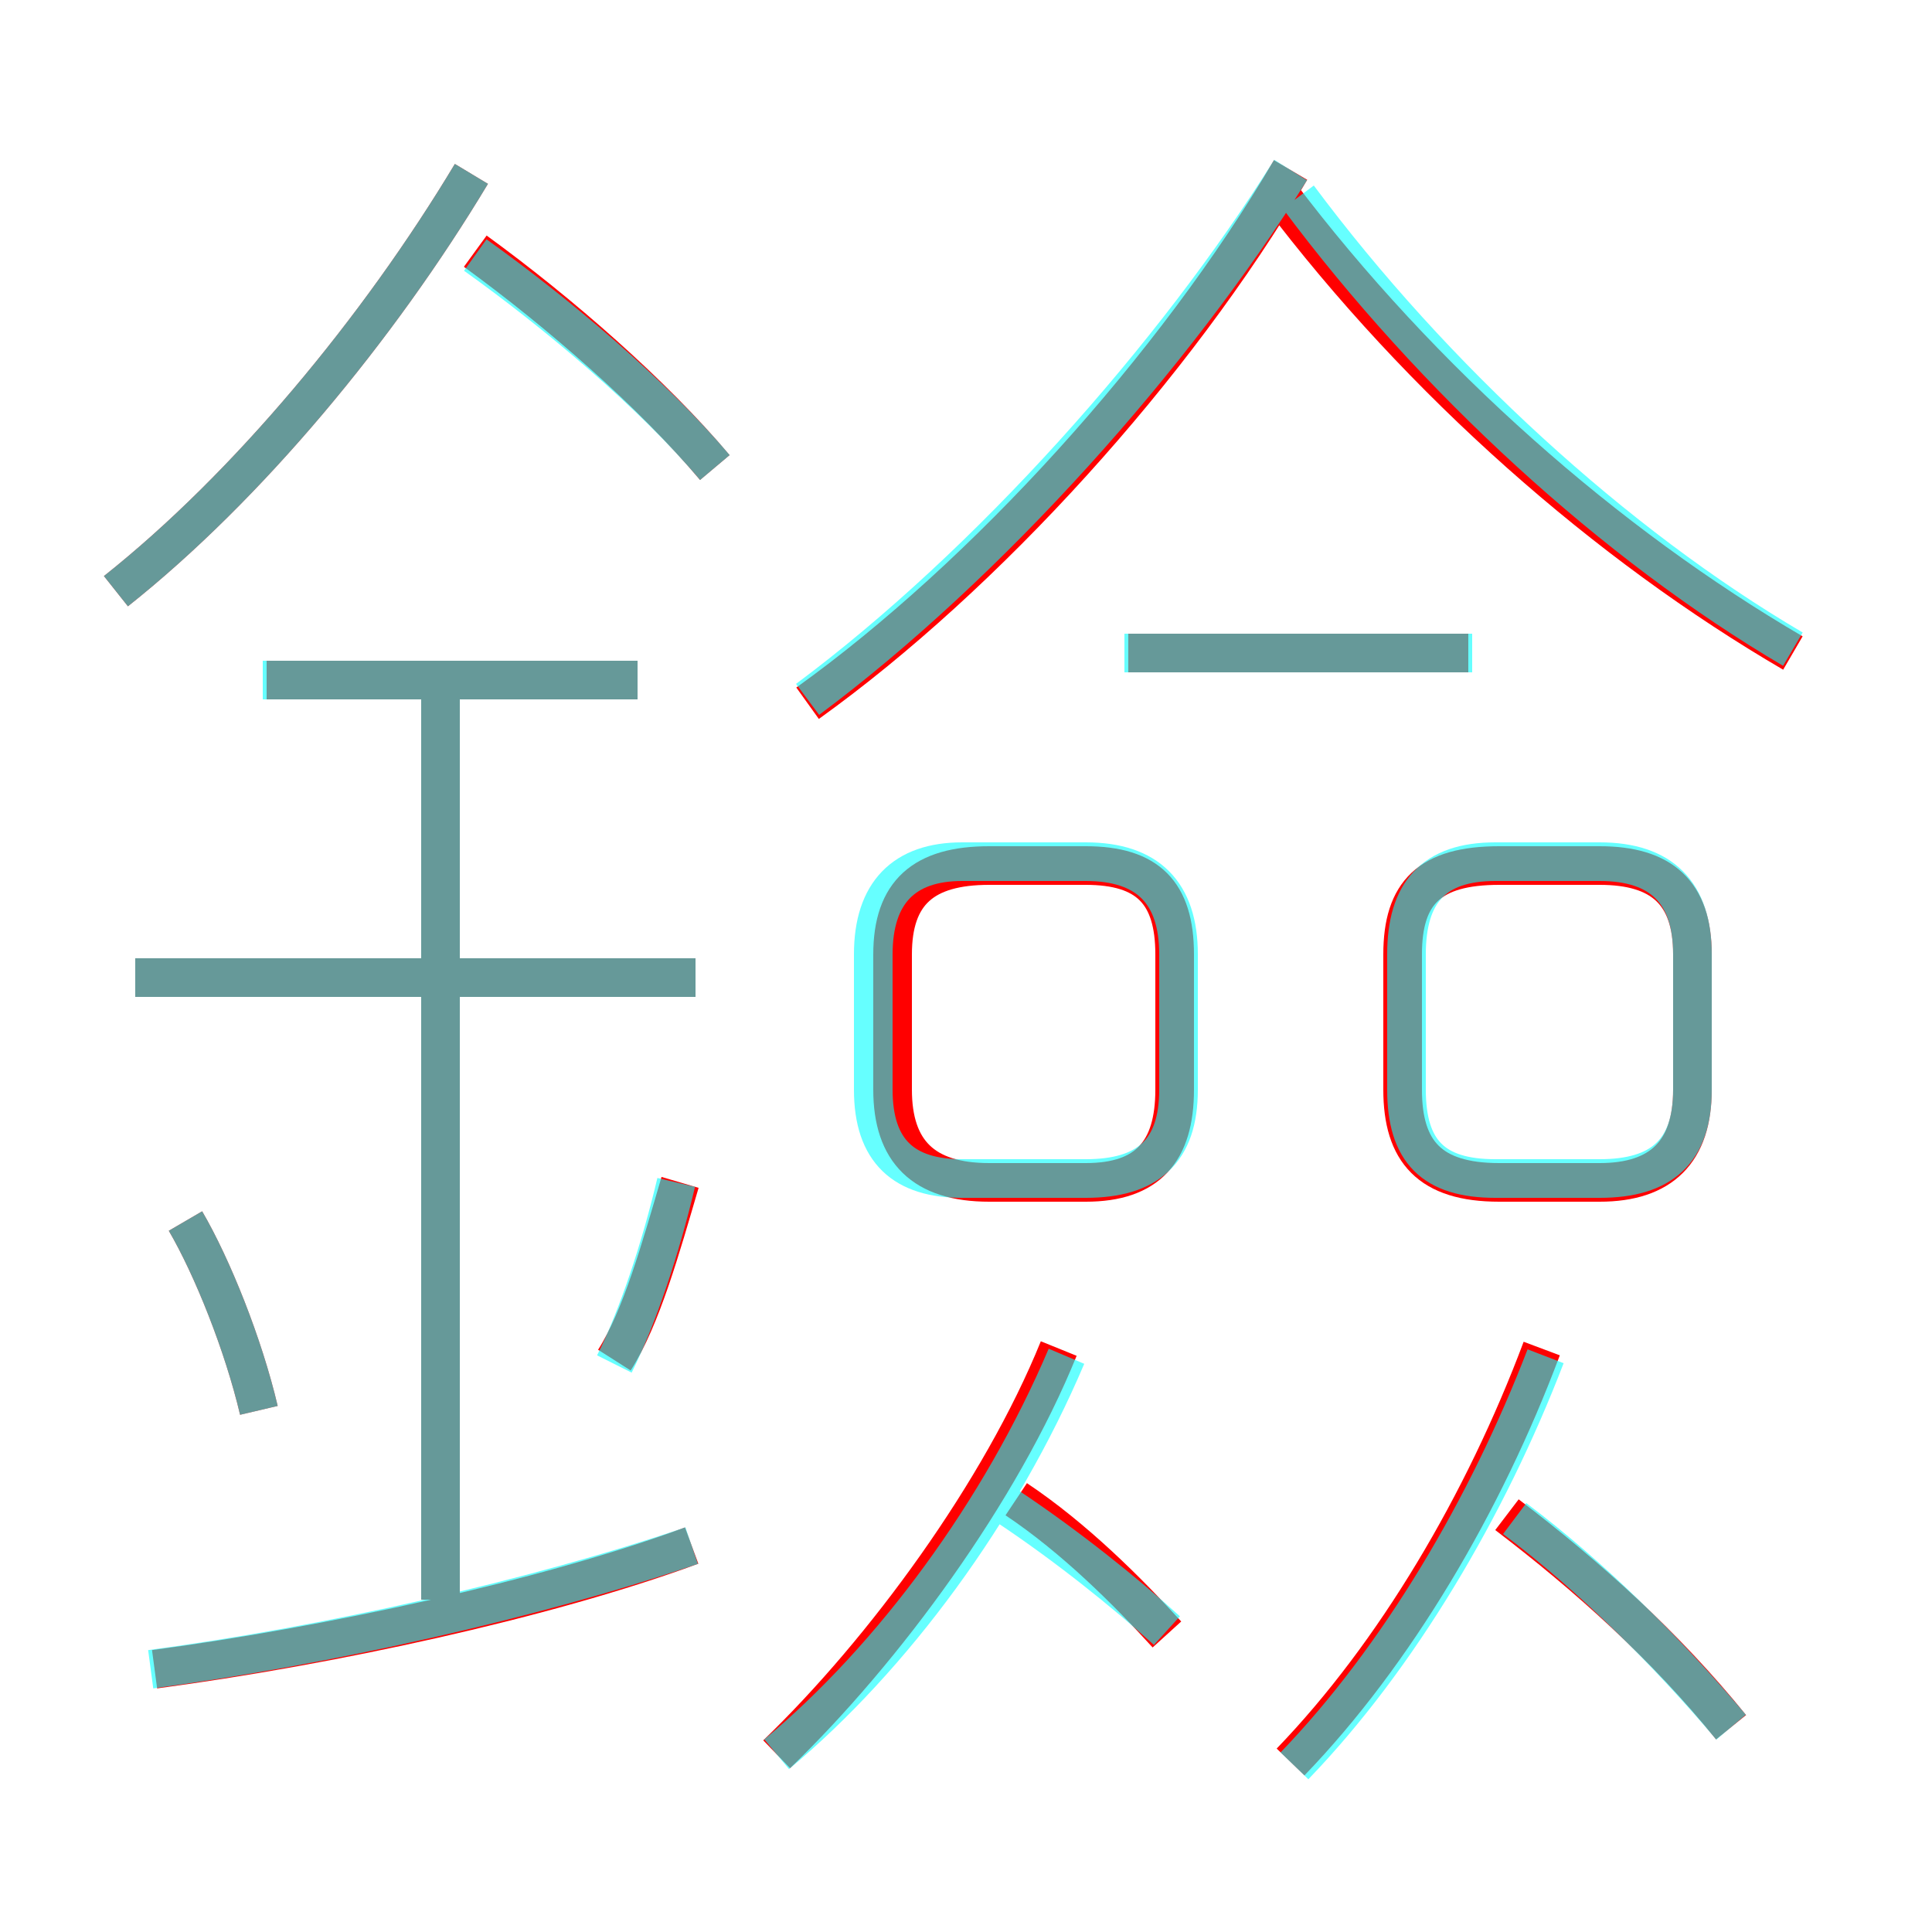 <?xml version='1.0' encoding='utf8'?>
<svg viewBox="0.0 -6.0 50.0 50.0" version="1.1" xmlns="http://www.w3.org/2000/svg">
<rect x="0.0" y="-6.0" width="50.0" height="50.0" fill="#333333" stroke="none"/>
<rect x="-1000" y="-1000" width="2000" height="2000" stroke="white" fill="white"/>
<g style="fill:none;stroke:rgba(255, 0, 0, 1);  stroke-width:1"><path d="M 20.9 -25.8 C 25.5 -29.1 30.4 -34.5 33.4 -39.6 M 4.0 -0.8 C 8.5 -1.4 14.1 -2.6 17.9 -4.0 M 6.7 -7.5 C 6.3 -9.2 5.5 -11.2 4.8 -12.4 M 11.4 -2.6 L 11.4 -26.5 M 20.1 1.4 C 22.9 -1.3 25.9 -5.4 27.4 -9.1 M 15.9 -8.8 C 16.6 -9.9 17.1 -11.7 17.6 -13.4 M 18.0 -18.7 L 3.5 -18.7 M 30.2 -1.7 C 29.2 -2.8 27.8 -4.2 26.3 -5.2 M 16.5 -26.4 L 6.9 -26.4 M 33.4 1.6 C 36.1 -1.2 38.4 -5.1 39.9 -9.1 M 3.0 -28.7 C 6.4 -31.4 9.8 -35.5 12.2 -39.5 M 44.8 0.7 C 43.1 -1.4 41.1 -3.2 39.0 -4.8 M 30.4 -15.8 L 30.4 -19.3 C 30.4 -20.9 29.7 -21.6 28.1 -21.6 L 25.6 -21.6 C 23.9 -21.6 23.1 -20.9 23.1 -19.3 L 23.1 -15.8 C 23.1 -14.2 23.9 -13.4 25.6 -13.4 L 28.1 -13.4 C 29.7 -13.4 30.4 -14.2 30.4 -15.8 Z M 18.5 -31.9 C 16.9 -33.8 14.5 -35.9 12.3 -37.5 M 36.3 -19.3 L 36.3 -15.8 C 36.3 -14.2 37.0 -13.4 38.8 -13.4 L 41.4 -13.4 C 43.0 -13.4 43.8 -14.2 43.8 -15.8 L 43.8 -19.3 C 43.8 -20.9 43.0 -21.6 41.4 -21.6 L 38.8 -21.6 C 37.0 -21.6 36.3 -20.9 36.3 -19.3 Z M 38.0 -27.1 L 29.2 -27.1 M 46.4 -27.1 C 41.6 -29.9 36.8 -34.1 33.1 -39.0" transform="translate(0.0 38.0)" />
</g>
<g style="fill:none;stroke:rgba(0, 255, 255, 0.6);  stroke-width:1">
<path d="M 3.9 -0.8 C 8.4 -1.4 13.8 -2.6 17.9 -4.0 M 6.7 -7.5 C 6.3 -9.2 5.5 -11.2 4.8 -12.4 M 11.4 -2.6 L 11.4 -26.5 M 15.9 -8.7 C 16.5 -9.9 17.1 -11.7 17.5 -13.4 M 20.1 1.4 C 23.1 -1.1 25.9 -4.9 27.6 -8.9 M 18.0 -18.7 L 3.5 -18.7 M 30.2 -1.8 C 29.1 -2.8 27.6 -4.0 26.1 -5.0 M 16.5 -26.4 L 6.8 -26.4 M 33.5 1.7 C 36.2 -1.1 38.5 -5.0 40.0 -8.9 M 3.0 -28.7 C 6.4 -31.4 9.8 -35.5 12.2 -39.5 M 24.9 -13.5 L 28.1 -13.5 C 29.7 -13.5 30.5 -14.2 30.5 -15.8 L 30.5 -19.3 C 30.5 -20.9 29.7 -21.7 28.1 -21.7 L 24.9 -21.7 C 23.4 -21.7 22.6 -20.9 22.6 -19.3 L 22.6 -15.8 C 22.6 -14.2 23.4 -13.5 24.9 -13.5 Z M 44.8 0.7 C 43.2 -1.2 41.2 -3.2 39.2 -4.7 M 18.5 -31.9 C 16.9 -33.8 14.4 -35.9 12.3 -37.4 M 38.7 -13.5 L 41.4 -13.5 C 43.0 -13.5 43.8 -14.2 43.8 -15.8 L 43.8 -19.3 C 43.8 -20.9 43.0 -21.7 41.4 -21.7 L 38.7 -21.7 C 37.1 -21.7 36.4 -20.9 36.4 -19.3 L 36.4 -15.8 C 36.4 -14.2 37.1 -13.5 38.7 -13.5 Z M 20.9 -25.9 C 25.6 -29.4 30.4 -34.8 33.4 -39.6 M 38.1 -27.1 L 29.1 -27.1 M 46.4 -27.2 C 41.8 -29.9 37.1 -34.2 33.6 -38.9" transform="translate(0.0 38.0)" />
</g>
</svg>